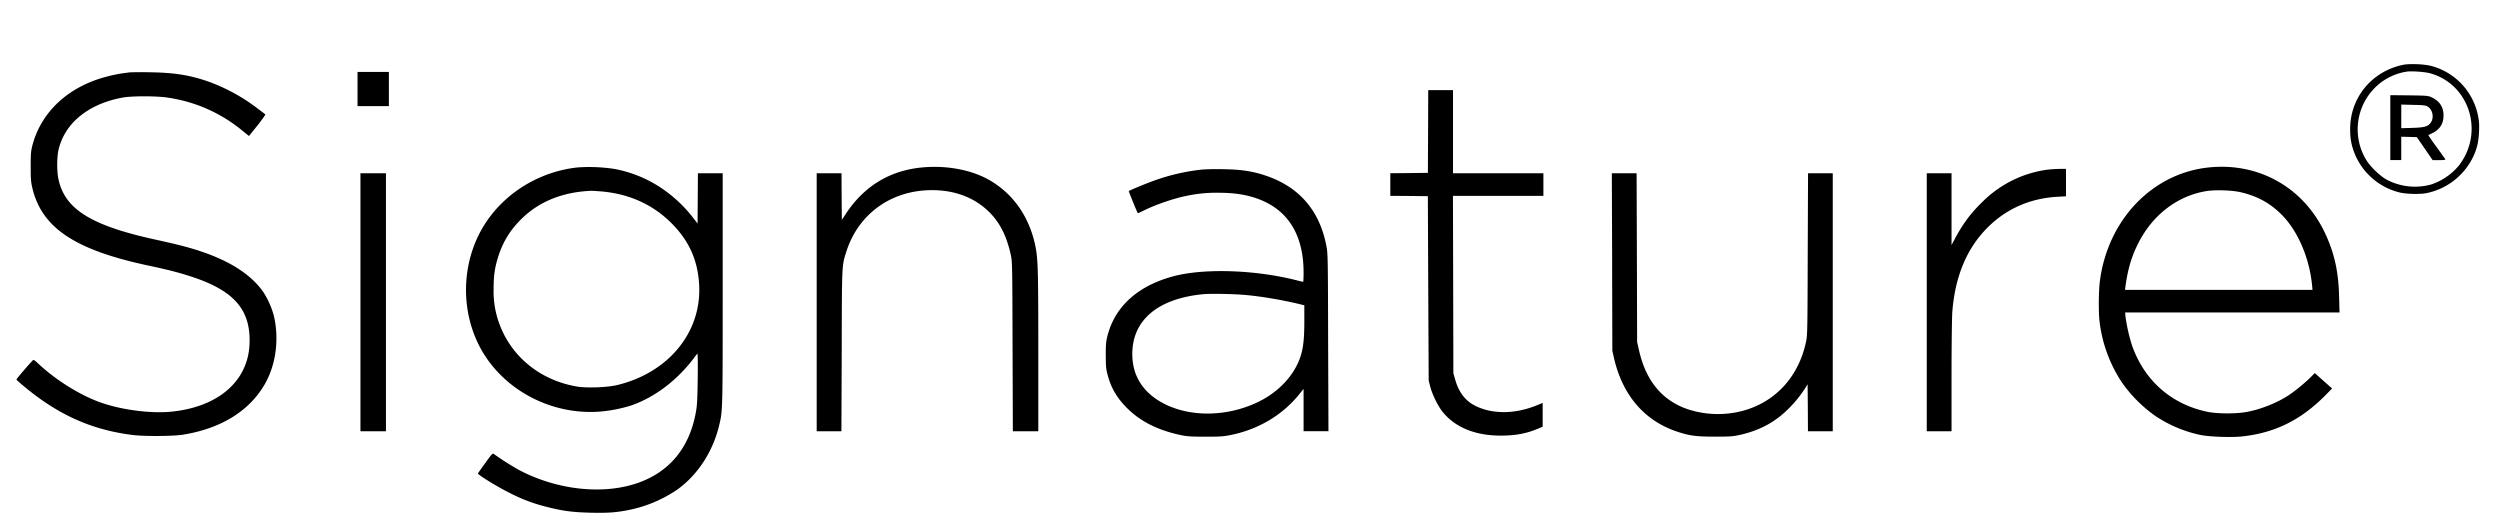                         <svg className="h-[18px]" xmlns="http://www.w3.org/2000/svg" fill="none" viewBox="0 0 78 16"><path fill="#000" d="M74.965 2.025c-.969.207-1.637 1.02-1.64 1.993-.002.3.034.5.137.766a2.037 2.037 0 0 0 1.378 1.214c.22.06.673.07.887.023a2.073 2.073 0 0 0 1.446-1.15c.114-.255.16-.456.173-.765.009-.218.002-.33-.028-.477a2.014 2.014 0 0 0-1.457-1.57c-.23-.06-.682-.079-.896-.034Zm.864.264c1.223.348 1.687 1.838.891 2.872a1.893 1.893 0 0 1-.866.594 1.887 1.887 0 0 1-1.412-.162c-.2-.118-.48-.388-.605-.586a1.837 1.837 0 0 1 .202-2.208 1.784 1.784 0 0 1 1.051-.564c.15-.023.57.006.739.054Z"></path><path fill="#000" d="M74.578 3.981v1.014h.341v-.73l.244.007.243.007.245.357.248.36h.205c.16 0 .2-.008.189-.03-.012-.014-.134-.19-.278-.387a5.473 5.473 0 0 1-.252-.364 8.22 8.22 0 0 1 .111-.054c.246-.114.364-.298.364-.562-.002-.264-.125-.448-.375-.564-.107-.05-.146-.052-.698-.06l-.587-.006v1.012Zm1.155-.662c.157.087.216.328.119.487-.085.139-.194.173-.585.184L74.92 4v-.738l.37.01c.301.006.383.013.444.047ZM4.049 2.257l-.25.034c-.1.014-.294.053-.432.09-1.206.302-2.067 1.086-2.35 2.132-.052.203-.059.257-.059.676 0 .384.007.486.048.664C1.3 7.108 2.332 7.799 4.65 8.29c.591.125.93.214 1.31.337 1.358.441 1.878 1.05 1.824 2.133-.06 1.144-.983 1.935-2.427 2.083-.67.068-1.623-.061-2.285-.31-.639-.24-1.371-.707-1.903-1.211-.057-.055-.114-.098-.128-.093-.03.01-.527.586-.527.611 0 .01.084.089.188.175 1.09.921 2.152 1.399 3.45 1.558.366.043 1.25.039 1.558-.011 1.176-.191 2.049-.726 2.538-1.553.361-.614.47-1.426.293-2.17a2.67 2.67 0 0 0-.318-.716c-.382-.555-1.058-.99-2.026-1.303-.342-.112-.674-.196-1.306-.335-2.049-.443-2.874-.957-3.07-1.908-.052-.266-.047-.702.012-.934.122-.473.409-.867.85-1.158.31-.207.7-.359 1.135-.439.298-.056 1.091-.054 1.437.003A4.723 4.723 0 0 1 7.57 4.083l.198.16.266-.33c.145-.182.255-.339.243-.346-.013-.009-.104-.08-.204-.154A5.732 5.732 0 0 0 6.46 2.53c-.573-.193-1.041-.264-1.785-.275a11.61 11.61 0 0 0-.625.002Zm7.106.521v.534h.978V2.244h-.978v.534Zm33.401 1.324-.006 1.291-.585.007-.587.005v.705l.587.004.584.007.012 2.877.014 2.876.05.194c.066.252.245.611.39.789.394.482 1.017.734 1.809.734.45 0 .796-.063 1.141-.209l.166-.068v-.744l-.164.068c-.682.282-1.384.294-1.928.028-.318-.155-.528-.426-.641-.837l-.053-.182-.006-2.77-.007-2.767h2.822v-.705h-2.82V2.812h-.773l-.005 1.29ZM18.03 5.223c-1.163.122-2.229.76-2.861 1.705-.726 1.085-.833 2.547-.273 3.746.657 1.407 2.226 2.294 3.83 2.167a4.47 4.47 0 0 0 .99-.198c.733-.262 1.415-.782 1.945-1.485.041-.057.087-.114.098-.125.011-.014.016.296.01.784-.01.683-.02.846-.06 1.058-.202 1.096-.816 1.842-1.801 2.19-1.082.382-2.518.227-3.705-.396a8.475 8.475 0 0 1-.795-.505c-.04-.027-.062-.002-.266.28-.123.17-.226.316-.23.327-.014.037.618.426.984.605a5.15 5.15 0 0 0 1.183.444c.503.127.794.163 1.367.177.53.012.8-.009 1.191-.089a4.14 4.14 0 0 0 1.483-.625c.643-.457 1.121-1.187 1.317-2.008.111-.462.111-.439.111-4.273V5.405h-.773l-.005.784-.006.785-.128-.166a4.276 4.276 0 0 0-1.016-.95 3.892 3.892 0 0 0-1.467-.59 5.25 5.25 0 0 0-1.123-.045Zm.739.75c.866.077 1.6.41 2.178.987.553.553.826 1.16.867 1.935.077 1.474-.958 2.736-2.563 3.12-.319.075-.95.098-1.262.043-1.156-.2-2.068-.957-2.43-2.014a2.88 2.88 0 0 1-.158-1.024c0-.425.034-.666.145-1.016.148-.469.385-.846.74-1.19.552-.534 1.275-.823 2.157-.861.04 0 .185.009.326.02Zm9.994-.748c-.996.095-1.794.578-2.358 1.424l-.139.211-.007-.728-.004-.727h-.774v8.05h.771l.01-2.509c.006-2.742.002-2.644.143-3.092.357-1.126 1.314-1.858 2.51-1.917.776-.039 1.444.19 1.929.66.345.333.561.756.693 1.355.046.211.048.277.055 2.858l.009 2.645h.794v-2.488c0-2.556-.01-2.884-.091-3.29-.185-.901-.68-1.617-1.415-2.047-.562-.33-1.357-.48-2.126-.405Zm40.144 0c-1.756.184-3.14 1.63-3.39 3.538-.04.3-.046.976-.012 1.258a4.36 4.36 0 0 0 .698 1.91 4.29 4.29 0 0 0 1.053 1.053c.434.287.907.484 1.4.587.287.059.965.082 1.304.045 1.019-.111 1.828-.511 2.59-1.28l.211-.216-.27-.239-.27-.241-.112.114a5.42 5.42 0 0 1-.676.56c-.37.25-.896.46-1.346.54-.341.062-.928.057-1.232-.009-1.121-.24-1.958-.982-2.338-2.074a5.367 5.367 0 0 1-.203-.905l-.01-.118h6.689l-.013-.496c-.019-.782-.146-1.35-.435-1.971-.67-1.43-2.071-2.222-3.638-2.056Zm.987.769c.532.12.944.347 1.31.72.493.505.846 1.328.932 2.174l.014.155H66.3l.013-.098c.071-.523.18-.903.373-1.3.444-.917 1.23-1.533 2.156-1.683.264-.043.79-.028 1.05.032ZM37.511 5.29a6.406 6.406 0 0 0-1.562.367c-.27.1-.71.284-.73.305-.007.007.264.673.28.689.004.004.08-.03.168-.073.368-.186.95-.387 1.349-.466a4.438 4.438 0 0 1 1.018-.098c.455.002.805.052 1.14.164.989.33 1.498 1.123 1.498 2.328 0 .157-.007.287-.013.287-.007 0-.112-.025-.232-.055-1.265-.318-2.822-.37-3.773-.13-1.14.292-1.87.947-2.104 1.884-.043.168-.05.263-.05.598.003.357.007.42.062.62.109.412.31.742.639 1.058.414.398.932.653 1.63.805.207.043.305.05.771.052.469 0 .567-.007.792-.052.868-.175 1.621-.623 2.144-1.274l.134-.165v1.32h.776l-.01-2.77c-.006-2.713-.009-2.772-.056-3.018-.214-1.107-.855-1.844-1.908-2.192-.405-.134-.748-.186-1.303-.195a8.17 8.17 0 0 0-.66.01Zm1.365 3.915c.486.043 1.203.166 1.724.297l.095.023v.505c0 .7-.055 1.014-.239 1.378-.232.46-.66.867-1.182 1.123-.955.471-2.113.496-2.952.066-.655-.336-.994-.866-.994-1.553 0-1.055.794-1.726 2.206-1.865.23-.022.971-.009 1.342.026ZM63.82 5.302a3.54 3.54 0 0 0-1.94.969c-.373.357-.62.682-.876 1.157l-.116.217v-2.24h-.773v8.05h.773v-1.701c0-.935.012-1.838.023-2.006.084-1.117.45-1.999 1.103-2.65.584-.586 1.33-.913 2.185-.959l.26-.014v-.857l-.22.002a3.966 3.966 0 0 0-.42.032ZM11.246 9.43v4.025h.796v-8.05h-.796V9.43Zm39.052-1.258.007 2.77.05.223c.266 1.162.946 1.958 1.963 2.299.393.132.602.159 1.18.159.468 0 .564-.005.766-.05.605-.132 1.078-.378 1.494-.778a3.78 3.78 0 0 0 .562-.682l.077-.125.007.732.004.735h.774v-8.05h-.771l-.01 2.517c-.006 2.272-.01 2.538-.047 2.713-.182.9-.7 1.605-1.458 1.985-.675.337-1.5.391-2.23.15-.799-.266-1.313-.884-1.529-1.84l-.059-.26-.007-2.634-.009-2.631h-.773l.01 2.767Z"></path></svg>
